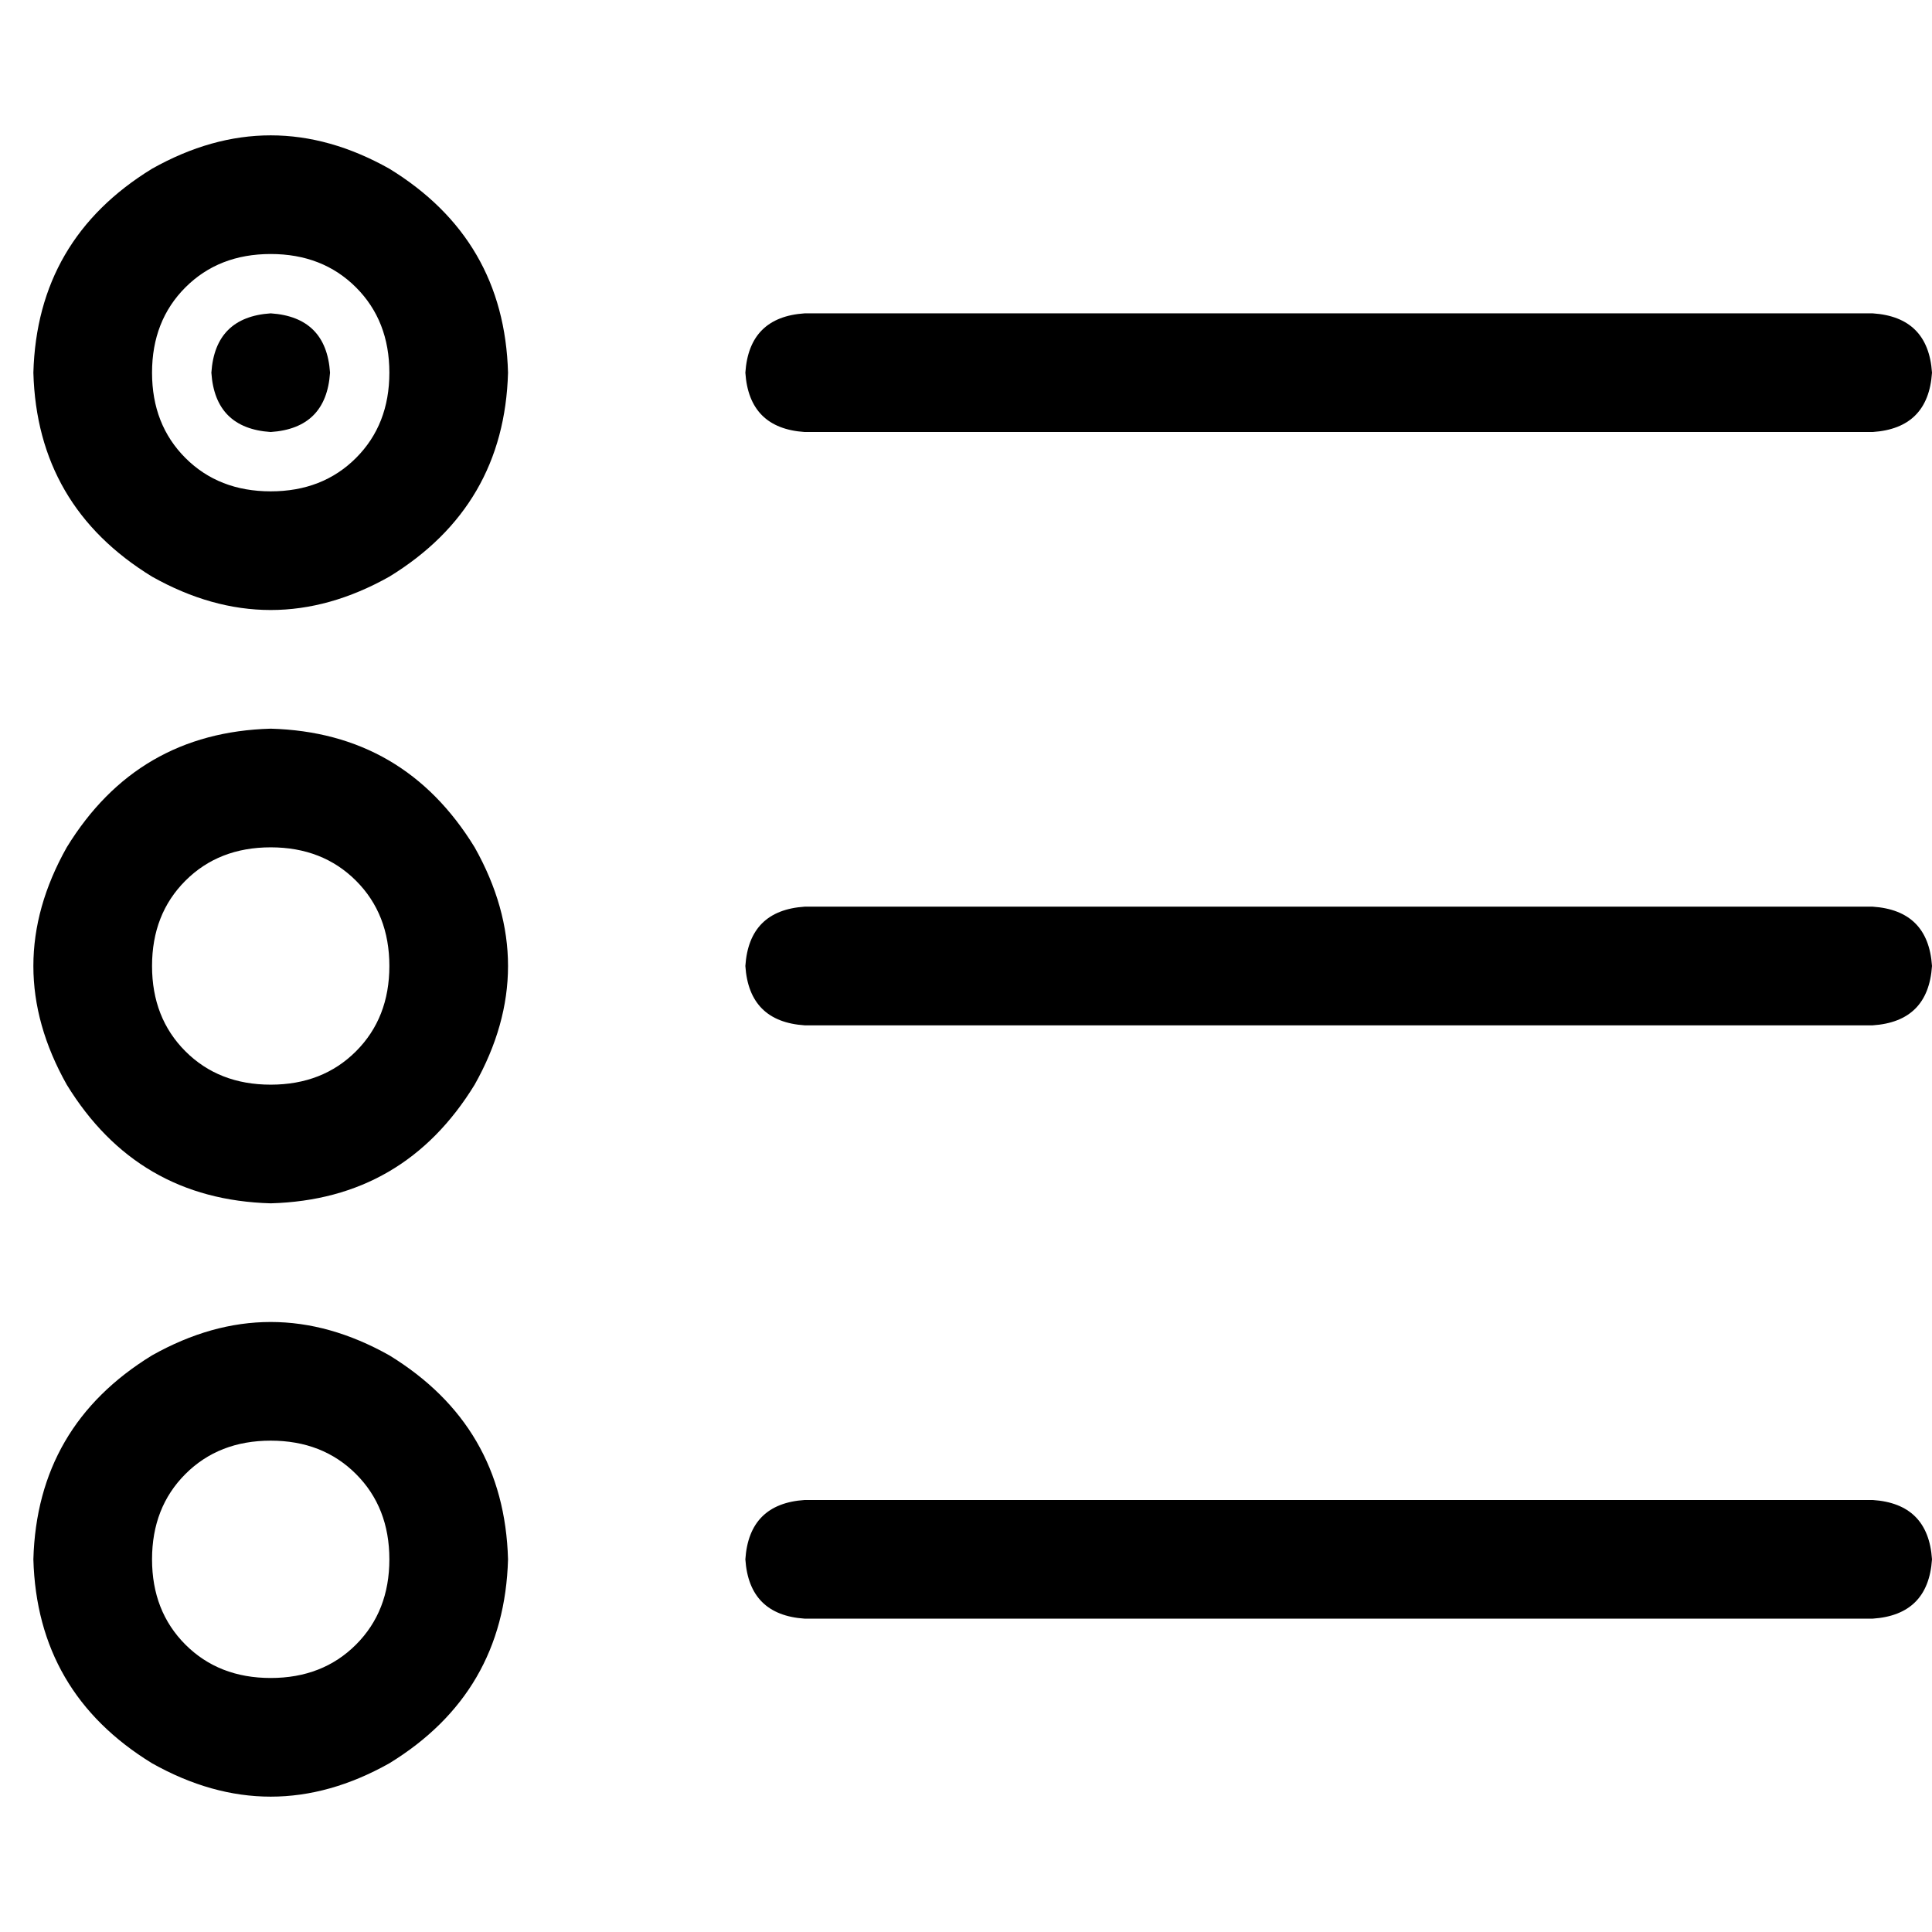 <svg xmlns="http://www.w3.org/2000/svg" viewBox="0 0 512 512">
  <path d="M 40.292 98.764 Q 40.292 85.006 49.136 76.161 L 49.136 76.161 L 49.136 76.161 Q 57.981 67.317 71.739 67.317 Q 85.497 67.317 94.342 76.161 Q 103.186 85.006 103.186 98.764 Q 103.186 112.522 94.342 121.367 Q 85.497 130.211 71.739 130.211 Q 57.981 130.211 49.136 121.367 Q 40.292 112.522 40.292 98.764 L 40.292 98.764 Z M 134.633 98.764 Q 133.651 63.386 103.186 44.714 Q 71.739 27.025 40.292 44.714 Q 9.827 63.386 8.845 98.764 Q 9.827 134.142 40.292 152.814 Q 71.739 170.503 103.186 152.814 Q 133.651 134.142 134.633 98.764 L 134.633 98.764 Z M 197.528 98.764 Q 198.511 113.505 213.251 114.488 L 496.276 114.488 L 496.276 114.488 Q 511.017 113.505 512 98.764 Q 511.017 84.023 496.276 83.04 L 213.251 83.04 L 213.251 83.04 Q 198.511 84.023 197.528 98.764 L 197.528 98.764 Z M 197.528 256 Q 198.511 270.741 213.251 271.724 L 496.276 271.724 L 496.276 271.724 Q 511.017 270.741 512 256 Q 511.017 241.259 496.276 240.276 L 213.251 240.276 L 213.251 240.276 Q 198.511 241.259 197.528 256 L 197.528 256 Z M 197.528 413.236 Q 198.511 427.977 213.251 428.96 L 496.276 428.96 L 496.276 428.96 Q 511.017 427.977 512 413.236 Q 511.017 398.495 496.276 397.512 L 213.251 397.512 L 213.251 397.512 Q 198.511 398.495 197.528 413.236 L 197.528 413.236 Z M 71.739 287.447 Q 57.981 287.447 49.136 278.603 L 49.136 278.603 L 49.136 278.603 Q 40.292 269.758 40.292 256 Q 40.292 242.242 49.136 233.397 Q 57.981 224.553 71.739 224.553 Q 85.497 224.553 94.342 233.397 Q 103.186 242.242 103.186 256 Q 103.186 269.758 94.342 278.603 Q 85.497 287.447 71.739 287.447 L 71.739 287.447 Z M 71.739 193.106 Q 36.361 194.088 17.689 224.553 Q 0 256 17.689 287.447 Q 36.361 317.912 71.739 318.894 Q 107.117 317.912 125.789 287.447 Q 143.478 256 125.789 224.553 Q 107.117 194.088 71.739 193.106 L 71.739 193.106 Z M 87.463 98.764 Q 86.48 84.023 71.739 83.04 Q 56.998 84.023 56.015 98.764 Q 56.998 113.505 71.739 114.488 Q 86.48 113.505 87.463 98.764 L 87.463 98.764 Z M 40.292 413.236 Q 40.292 399.478 49.136 390.633 L 49.136 390.633 L 49.136 390.633 Q 57.981 381.789 71.739 381.789 Q 85.497 381.789 94.342 390.633 Q 103.186 399.478 103.186 413.236 Q 103.186 426.994 94.342 435.839 Q 85.497 444.683 71.739 444.683 Q 57.981 444.683 49.136 435.839 Q 40.292 426.994 40.292 413.236 L 40.292 413.236 Z M 134.633 413.236 Q 133.651 377.858 103.186 359.186 Q 71.739 341.497 40.292 359.186 Q 9.827 377.858 8.845 413.236 Q 9.827 448.614 40.292 467.286 Q 71.739 484.975 103.186 467.286 Q 133.651 448.614 134.633 413.236 L 134.633 413.236 Z" />
</svg>